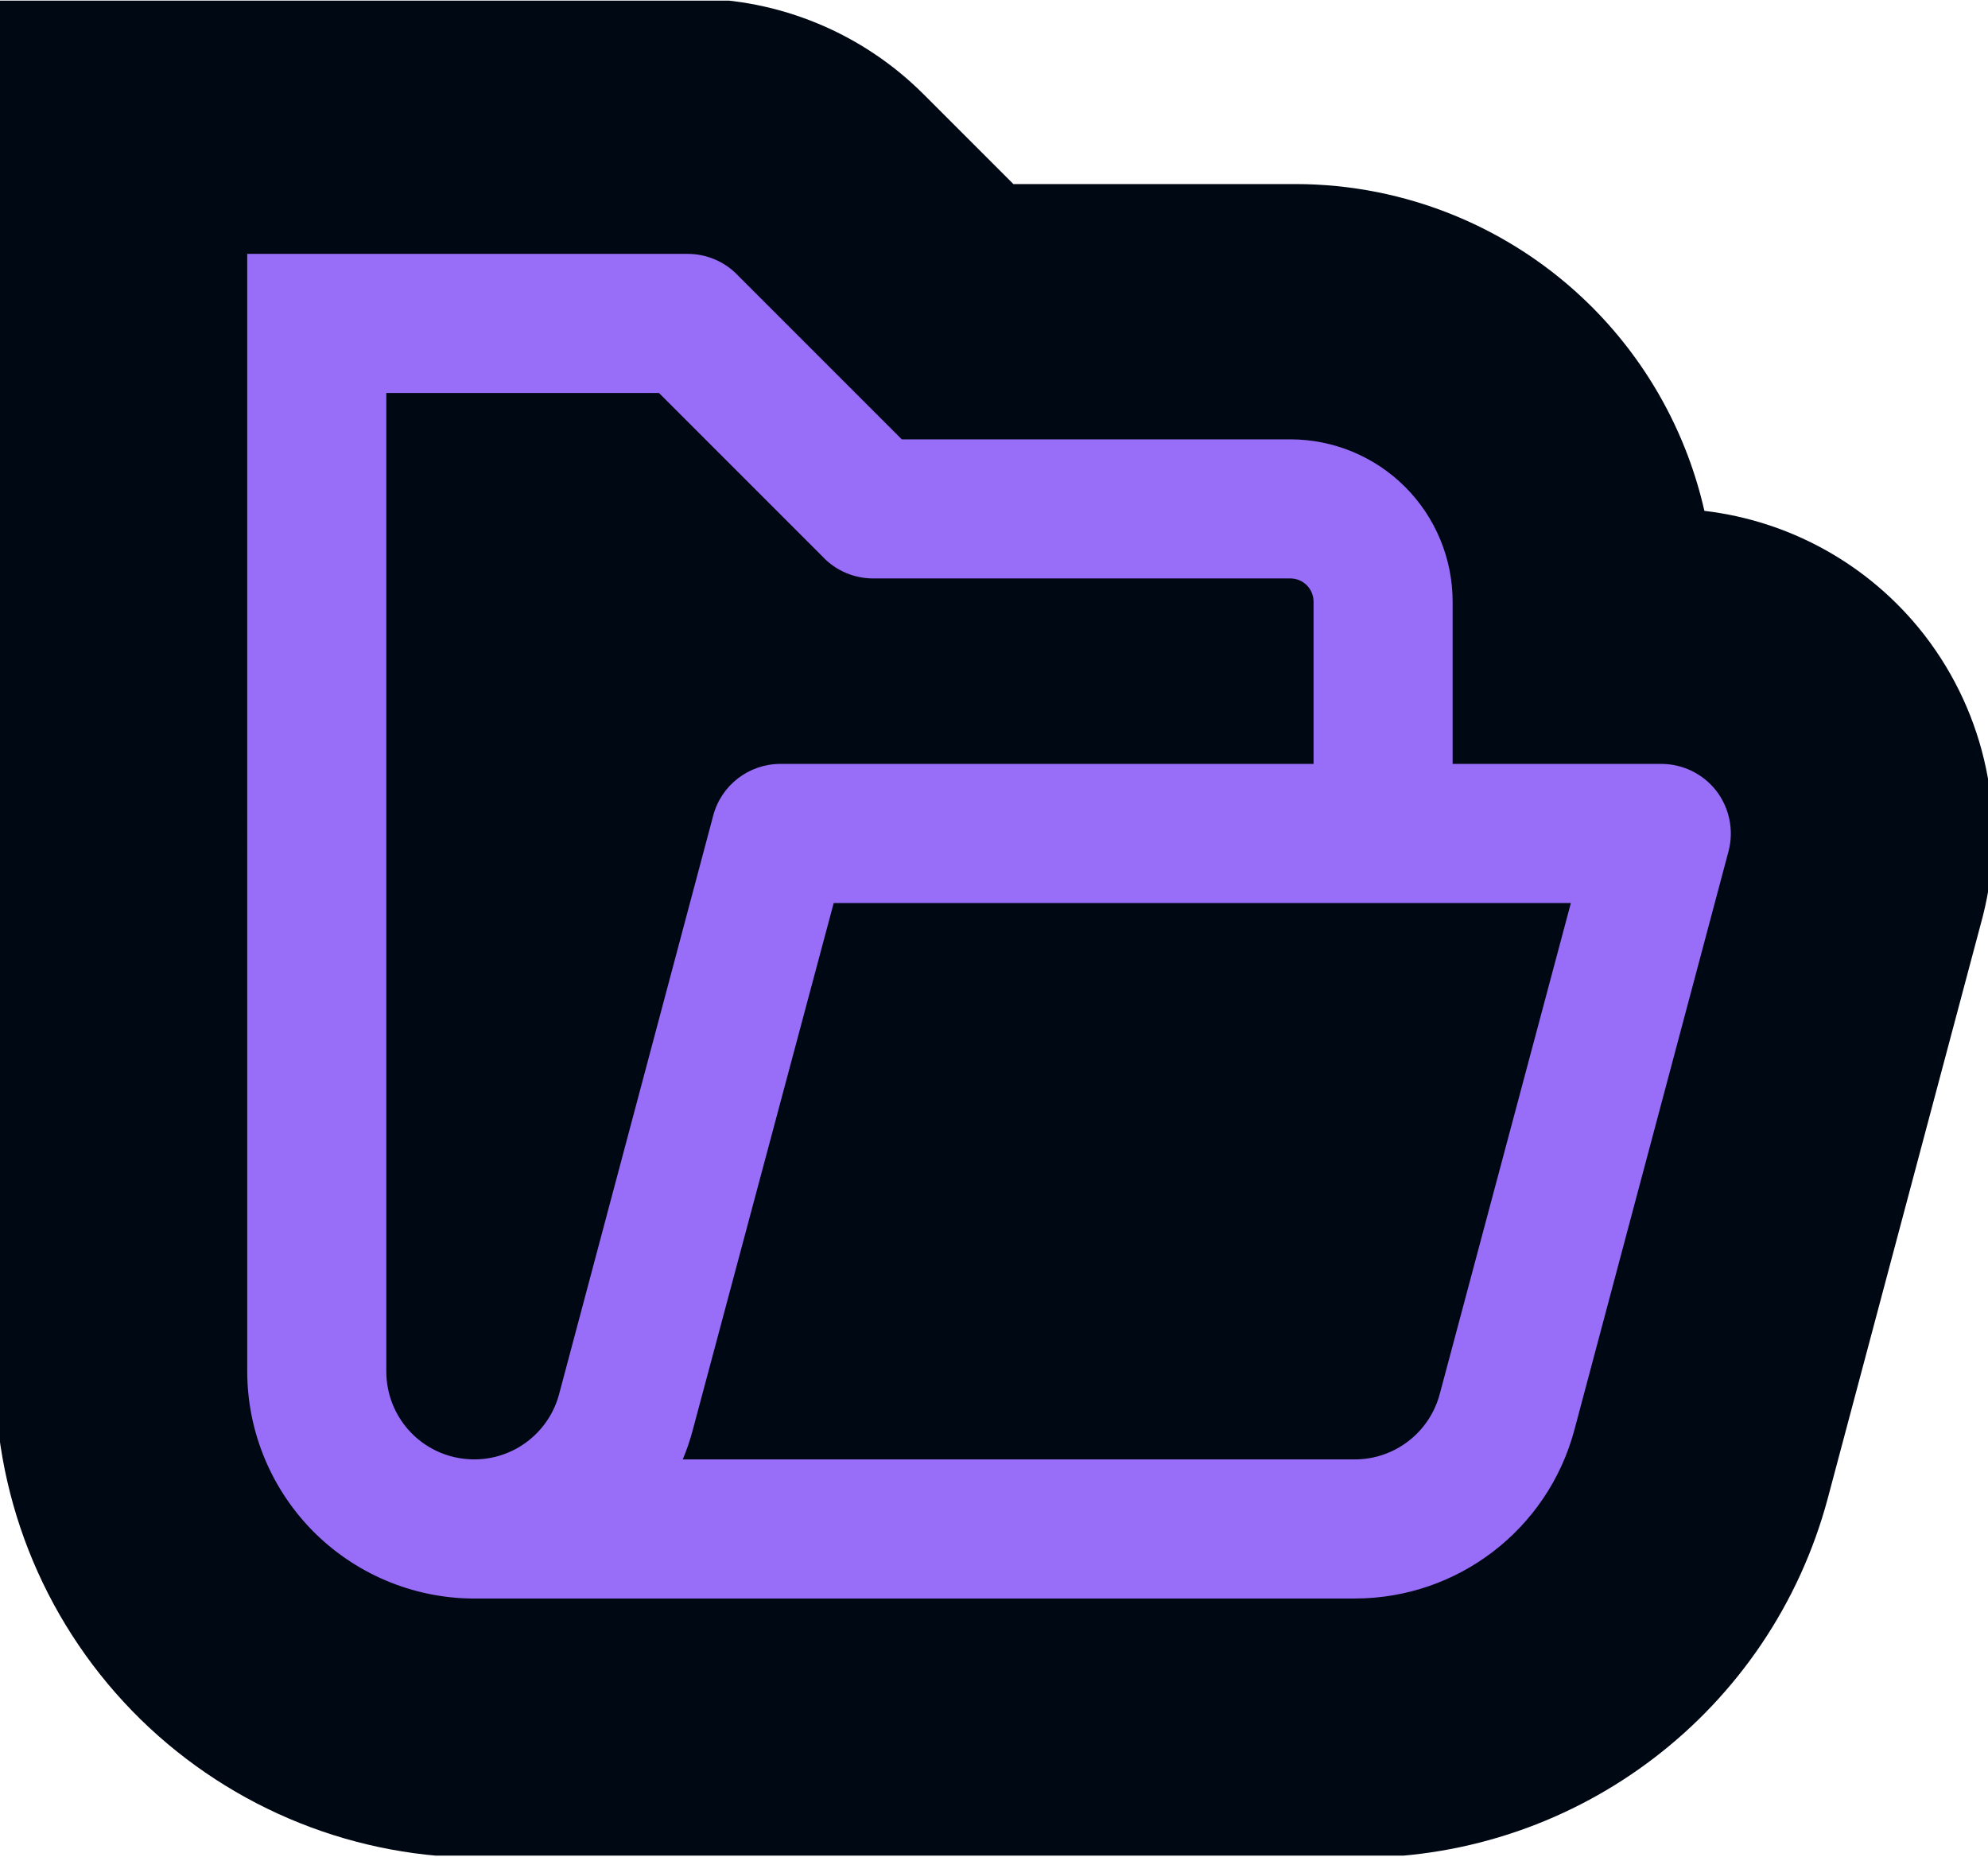 <svg width="1000" height="934" viewBox="0 0 1000 934" fill="none" xmlns="http://www.w3.org/2000/svg">
<g clip-path="url(#clip0_320_879)">
<path d="M348.403 -0.708C392.07 -0.707 433.833 16.659 464.603 47.429L509.75 92.575H651.575C707.109 92.575 760.371 114.488 799.822 153.452L800.752 154.375L801.675 155.305C829.549 183.526 848.694 218.813 857.337 256.943C900.623 262.029 940.513 284.169 967.748 319.052L967.982 319.352L968.213 319.652C998.905 359.441 1009.93 411.344 997.47 460.524L997.275 461.295L919.41 753.573L919.381 753.681L919.352 753.787C890.796 860.243 794.357 934.206 684.21 934.303H244.486C179.612 935.164 117.148 910.145 70.797 864.853L70.699 864.758L70.601 864.661C24.035 818.965 -2.399 756.428 -2.496 690.995L-2.501 -0.708H348.403Z" fill="#000813"/>
<path d="M124.361 689.846C124.406 720.499 136.795 749.878 158.704 771.377C180.658 792.83 210.265 804.582 240.964 803.99H681.596C733.294 803.944 778.523 769.236 791.914 719.316L869.574 427.808C872.216 417.377 869.893 406.263 863.288 397.701C856.638 389.183 846.435 384.219 835.64 384.219H730.697V302.596C730.697 280.961 722.089 260.191 706.784 244.887C691.48 229.583 670.71 220.974 649.075 220.974H453.624L370.59 137.94H370.636C364.077 131.381 355.195 127.691 345.903 127.691H124.356L124.361 689.846ZM194.323 197.651H331.471L414.506 280.686H414.46C421.019 287.245 429.901 290.934 439.193 290.934H649.079C652.176 290.934 655.137 292.164 657.323 294.35C659.51 296.536 660.74 299.497 660.74 302.594V384.217H392.552C376.701 384.217 362.809 394.875 358.755 410.225L281.095 701.733C275.128 722.959 254.496 736.578 232.633 733.617C210.769 730.702 194.464 712.118 194.326 690.073L194.323 197.651ZM724.18 701.273C718.987 720.539 701.542 733.976 681.593 734.022H343.443C345.447 729.239 347.133 724.32 348.453 719.31L419.372 454.177H790.182L724.18 701.273Z" fill="#986DF8"/>
</g>
<defs>
<clipPath id="clip0_320_879">
<rect width="1000" height="933" fill="white" transform="translate(0 0.309)"/>
</clipPath>
</defs>
</svg>
